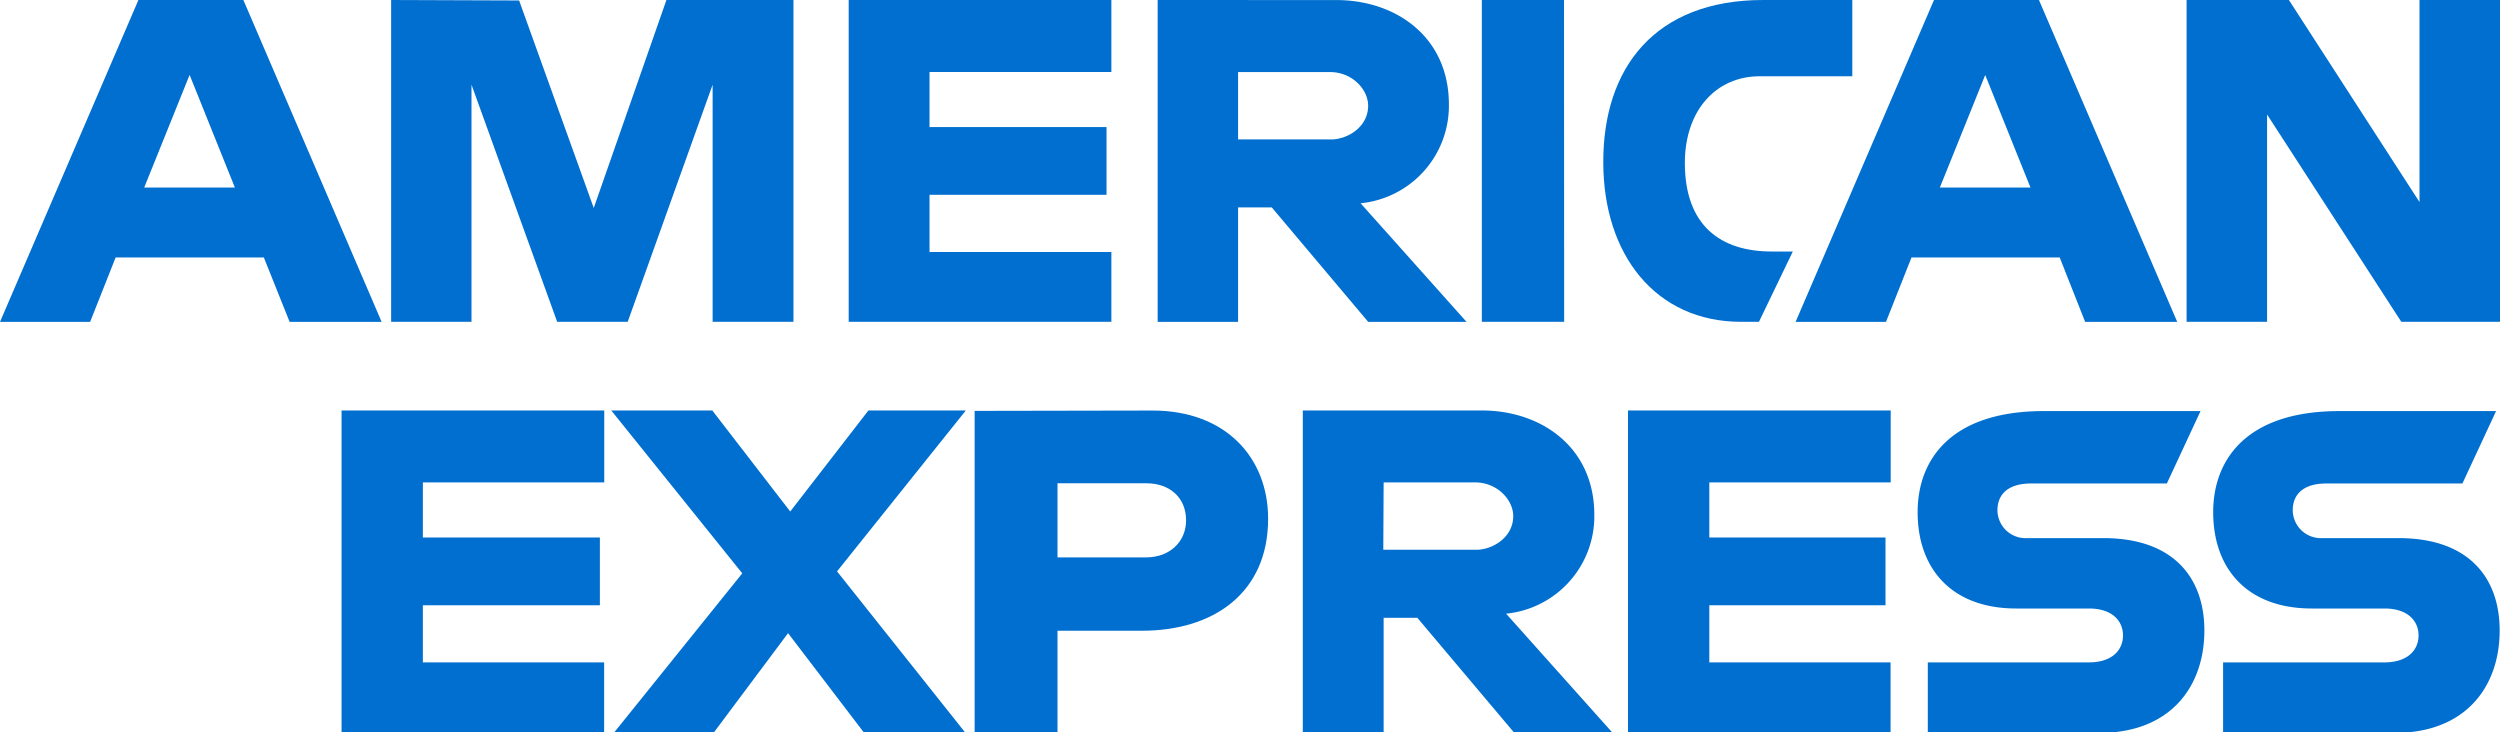 <svg xmlns="http://www.w3.org/2000/svg" viewBox="0 0 371.16 108.72"><defs><style>.cls-1{fill:#016fd0;}</style></defs><g id="Capa_2" data-name="Capa 2"><g id="Capa_11" data-name="Capa 11"><path id="path3046" class="cls-1" d="M20.55,0,0,47.79H13.38l3.79-9.57h22L43,47.79H56.66L36.13,0Zm7.6,11.12,6.72,16.72H21.41Z"/><path id="path3048" class="cls-1" d="M58.07,47.78V0l19,.07L88.15,30.88,98.94,0H117.8V47.78h-12V12.57L93.19,47.78H82.72L70,12.57V47.78Z"/><path id="path3050" class="cls-1" d="M126,47.78V0h39V10.69H138v8.17h26.28V28.92H138v8.49H165V47.78Z"/><path id="path3052" class="cls-1" d="M171.87,0V47.79h11.94v-17h5l14.32,17h14.6L202,30.18a14.55,14.55,0,0,0,13.11-14.67c0-10.06-7.9-15.5-16.7-15.5ZM183.81,10.7h13.65c3.28,0,5.66,2.56,5.66,5,0,3.17-3.08,5-5.48,5H183.81v-10Z"/><path id="path3054" class="cls-1" d="M232.22,47.78H220V0h12.2Z"/><path id="path3056" class="cls-1" d="M261.14,47.78h-2.63c-12.74,0-20.48-10-20.48-23.69C238,10.09,245.68,0,261.77,0H275V11.32H261.28c-6.53,0-11.14,5.09-11.14,12.88,0,9.26,5.28,13.14,12.88,13.14h3.15Z"/><path id="path3058" class="cls-1" d="M287.13,0,266.58,47.79H280l3.79-9.57h22l3.78,9.57h13.67L302.71,0Zm7.6,11.12,6.72,16.72H288l6.74-16.72Z"/><path id="path3060" class="cls-1" d="M324.63,47.78V0h15.19l19.39,30V0h12V47.78h-14.7L336.58,17V47.78Z"/><path id="path3062" class="cls-1" d="M50.71,108.72V60.94h39V71.62H62.78V79.8H89.06V89.86H62.78v8.48H89.69v10.38Z"/><path id="path3064" class="cls-1" d="M241.7,108.72V60.94h39V71.62H253.77V79.8h26.16V89.86H253.77v8.48h26.91v10.38Z"/><path id="path3066" class="cls-1" d="M91.2,108.72l19-23.6L90.75,60.94h15l11.57,15,11.61-15h14.46L124.27,84.83l19,23.89H128.23L117,94l-11,14.72Z"/><path id="path3068" class="cls-1" d="M144.7,61v47.77H157V93.64h12.57c10.64,0,18.7-5.65,18.7-16.62,0-9.1-6.32-16.07-17.15-16.07ZM157,71.75H170.2c3.44,0,5.89,2.11,5.89,5.5,0,3.19-2.44,5.5-5.93,5.5H157v-11Z"/><path id="path3072" class="cls-1" d="M193.42,60.94v47.78h12v-17h5l14.33,17h14.59L223.6,91.11a14.54,14.54,0,0,0,13.1-14.67c0-10.06-7.89-15.5-16.7-15.5Zm12,10.68H219c3.27,0,5.66,2.57,5.66,5,0,3.18-3.09,5-5.48,5H205.37Z"/><path id="path3074" class="cls-1" d="M286.21,108.72V98.34h23.91c3.54,0,5.07-1.91,5.07-4s-1.53-4-5.07-4h-10.8c-9.39,0-14.62-5.72-14.62-14.31,0-7.66,4.79-15,18.74-15H326.7l-5,10.75H301.55c-3.84,0-5,2-5,3.94a4.17,4.17,0,0,0,4.4,4.17h11.32c10.47,0,15,5.94,15,13.71,0,8.36-5.06,15.21-15.58,15.21Z"/><path id="path3076" class="cls-1" d="M330.05,108.72V98.34H354c3.54,0,5.07-1.91,5.07-4s-1.53-4-5.07-4h-10.8c-9.39,0-14.62-5.72-14.62-14.31,0-7.66,4.79-15,18.74-15h23.26l-5,10.75H345.39c-3.84,0-5,2-5,3.94a4.18,4.18,0,0,0,4.41,4.17h11.31c10.47,0,15,5.94,15,13.71,0,8.36-5.06,15.21-15.58,15.21Z"/></g></g></svg>
